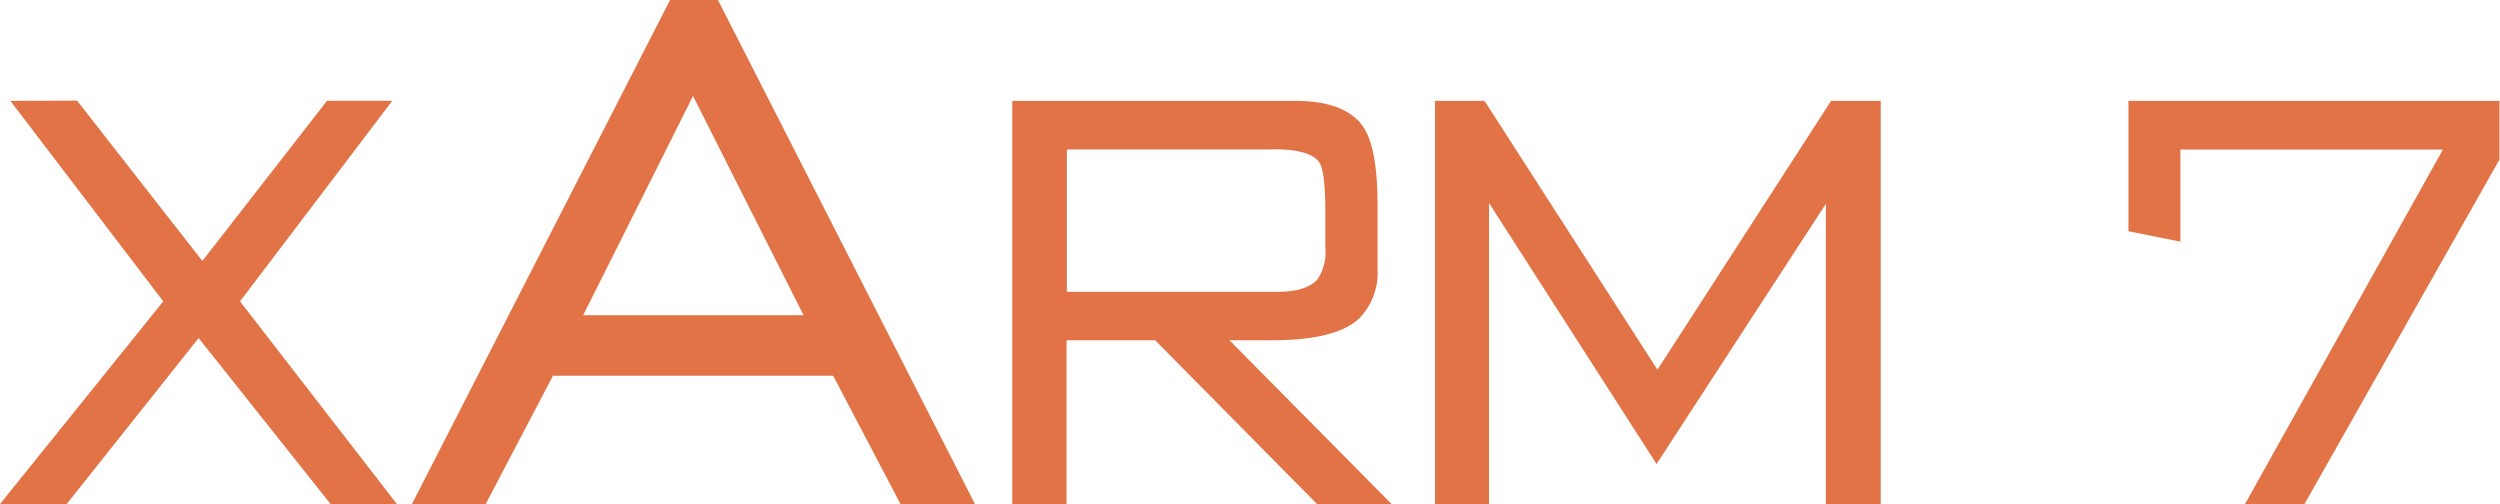 <svg id="图层_1" data-name="图层 1" xmlns="http://www.w3.org/2000/svg" viewBox="0 0 282.06 56.88"><defs><style>.cls-1{fill:#e27347;}</style></defs><title>未标题-1改01</title><path class="cls-1" d="M8.69,11.35,22.83,29.44,36.9,11.37h7.36L27.08,34,44.78,56.87H37.3L22.41,38.14,7.53,56.86,0,56.87,18.42,34,1.17,11.38Z"/><path class="cls-1" d="M81,0l29,56.87h-8.4L94,42.39H62.39l-7.6,14.49H46.47L75.6,0Zm9.66,35.56L78.19,10.83,65.8,35.56Z"/><path class="cls-1" d="M157,56.86h-8.41L130.33,38.39h-10V56.87h-6.12V11.38h31.91q5.85,0,7.8,3.11,1.49,2.4,1.5,8.55v7.25a7.39,7.39,0,0,1-2.21,5.77q-2.67,2.33-9.69,2.33h-4.81Zm-13.38-40H120.37V32.92h23.82q3.12,0,4.43-1.36a5.55,5.55,0,0,0,.91-3.63v-4q0-4.47-.65-5.57Q147.89,16.84,143.64,16.84Z"/><path class="cls-1" d="M167.49,11.38,187,41.71l19.59-30.33h5.6v45.5H206V23L186.9,52.35,168,22.91v34H161.9V11.38Z"/><path class="cls-1" d="M282,11.38V18L260,56.87h-6.71l22.33-40H246V27.26l-5.86-1.17V11.38Z"/></svg>